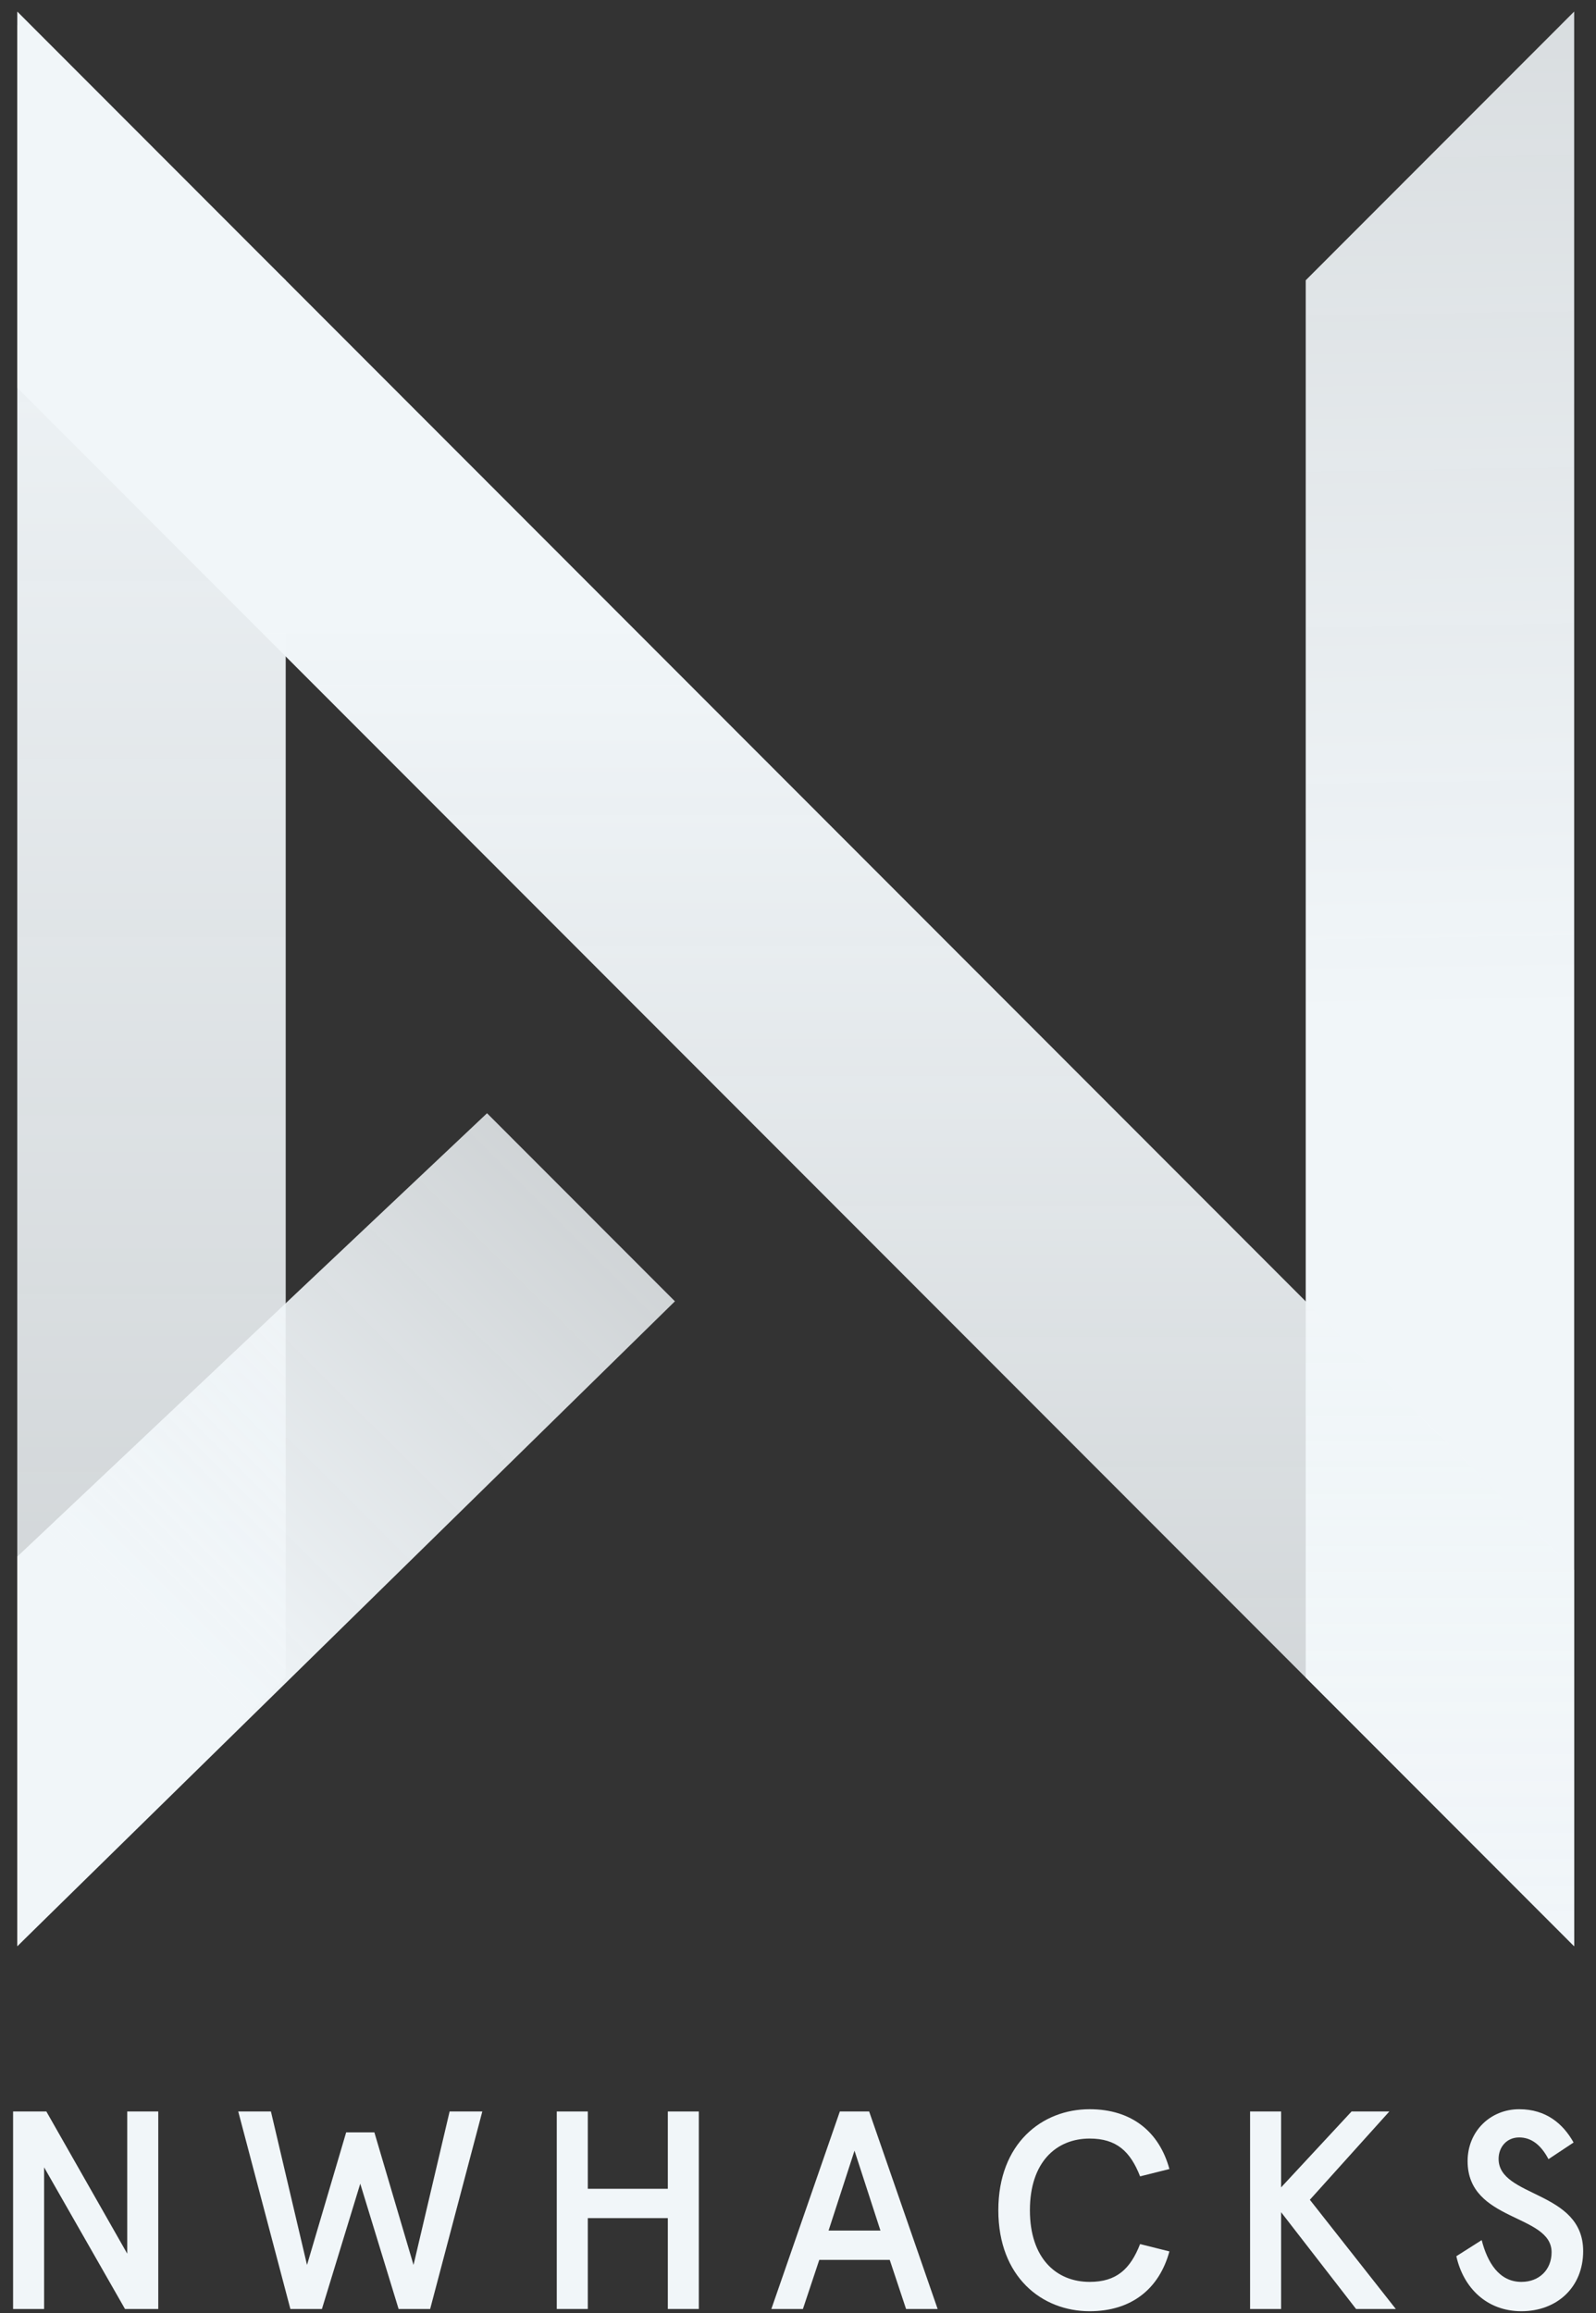 <svg width="69" height="100" viewBox="0 0 69 100" fill="none" xmlns="http://www.w3.org/2000/svg">
<rect x="0" y="0" width="69" height="100" fill="#333333" stroke="none"/>
<path d="M5.501 91.283V97.43L2.004 91.283H0.566V99.821H1.907V93.698L5.404 99.821H6.842V91.283H5.501Z" fill="#F1F6F9"/>
<path d="M19.438 91.283L17.878 97.918L16.185 92.185H14.966L13.273 97.918L11.713 91.283H10.3L12.554 99.821H13.918L15.575 94.405L17.233 99.821H18.597L20.852 91.283H19.438Z" fill="#F1F6F9"/>
<path d="M24.071 99.821H25.412V95.893H28.872V99.821H30.212V91.283H28.872V94.625H25.412V91.283H24.071V99.821Z" fill="#F1F6F9"/>
<path d="M36.309 91.283L33.348 99.821H34.713L35.42 97.698H38.466L39.172 99.821H40.537L37.576 91.283H36.309ZM36.943 92.978L38.064 96.43H35.822L36.943 92.978Z" fill="#F1F6F9"/>
<path d="M50.557 93.771C50.119 92.161 48.925 91.185 47.109 91.185C45.05 91.185 43.161 92.661 43.161 95.552C43.161 98.442 45.05 99.918 47.109 99.918C48.925 99.918 50.119 98.942 50.557 97.332L49.29 97.015C48.864 98.101 48.267 98.65 47.109 98.65C45.671 98.65 44.526 97.637 44.526 95.552C44.526 93.466 45.671 92.454 47.109 92.454C48.267 92.454 48.864 93.002 49.29 94.088L50.557 93.771Z" fill="#F1F6F9"/>
<path d="M54.045 91.283V99.821H55.386V95.637L58.627 99.821H60.345L56.629 95.1L60.065 91.283H58.432L55.386 94.564V91.283H54.045Z" fill="#F1F6F9"/>
<path d="M68.031 92.624C67.58 91.819 66.849 91.185 65.679 91.185C64.436 91.185 63.449 92.136 63.449 93.429C63.449 96.064 67.08 95.698 67.08 97.369C67.08 98.125 66.544 98.65 65.776 98.65C64.802 98.65 64.302 97.796 64.058 96.844L62.962 97.54C63.266 98.906 64.278 99.918 65.776 99.918C67.312 99.918 68.445 98.882 68.445 97.32C68.445 94.686 64.789 95.015 64.789 93.332C64.789 92.832 65.13 92.405 65.679 92.405C66.178 92.405 66.605 92.698 66.946 93.344L68.031 92.624Z" fill="#F1F6F9"/>
<path fill-rule="evenodd" clip-rule="evenodd" d="M56.451 12.116L68.056 0.5L68.056 84.138L56.451 72.521L56.451 12.116Z" fill="url(#paint0_linear_5454_322)"/>
<path fill-rule="evenodd" clip-rule="evenodd" d="M0.747 1.081L12.352 12.116L12.352 72.521L0.747 84.138L0.747 1.081Z" fill="url(#paint1_linear_5454_322)"/>
<path fill-rule="evenodd" clip-rule="evenodd" d="M0.748 84.138L29.179 56.258L21.056 48.127L0.748 67.294L0.748 84.138Z" fill="url(#paint2_linear_5454_322)"/>
<path fill-rule="evenodd" clip-rule="evenodd" d="M0.747 16.763V0.5L68.053 67.875V84.138L0.747 16.763Z" fill="url(#paint3_linear_5454_322)"/>
<defs>
<linearGradient id="paint0_linear_5454_322" x1="53.559" y1="-4.118" x2="54.992" y2="80.659" gradientUnits="userSpaceOnUse">
<stop stop-color="#F1F6F9" stop-opacity="0.86"/>
<stop offset="0.568" stop-color="#F1F6F9"/>
</linearGradient>
<linearGradient id="paint1_linear_5454_322" x1="2.29" y1="5.84" x2="2.29" y2="84.455" gradientUnits="userSpaceOnUse">
<stop stop-color="#F1F6F9"/>
<stop offset="1" stop-color="#F1F6F9" stop-opacity="0.8"/>
</linearGradient>
<linearGradient id="paint2_linear_5454_322" x1="6.088" y1="70.599" x2="27.581" y2="49.031" gradientUnits="userSpaceOnUse">
<stop stop-color="#F1F6F9"/>
<stop offset="1" stop-color="#F1F6F9" stop-opacity="0.8"/>
</linearGradient>
<linearGradient id="paint3_linear_5454_322" x1="3.074" y1="26.779" x2="3.074" y2="84.324" gradientUnits="userSpaceOnUse">
<stop stop-color="#F1F6F9"/>
<stop offset="1" stop-color="#F1F6F9" stop-opacity="0.8"/>
</linearGradient>
</defs>
</svg>